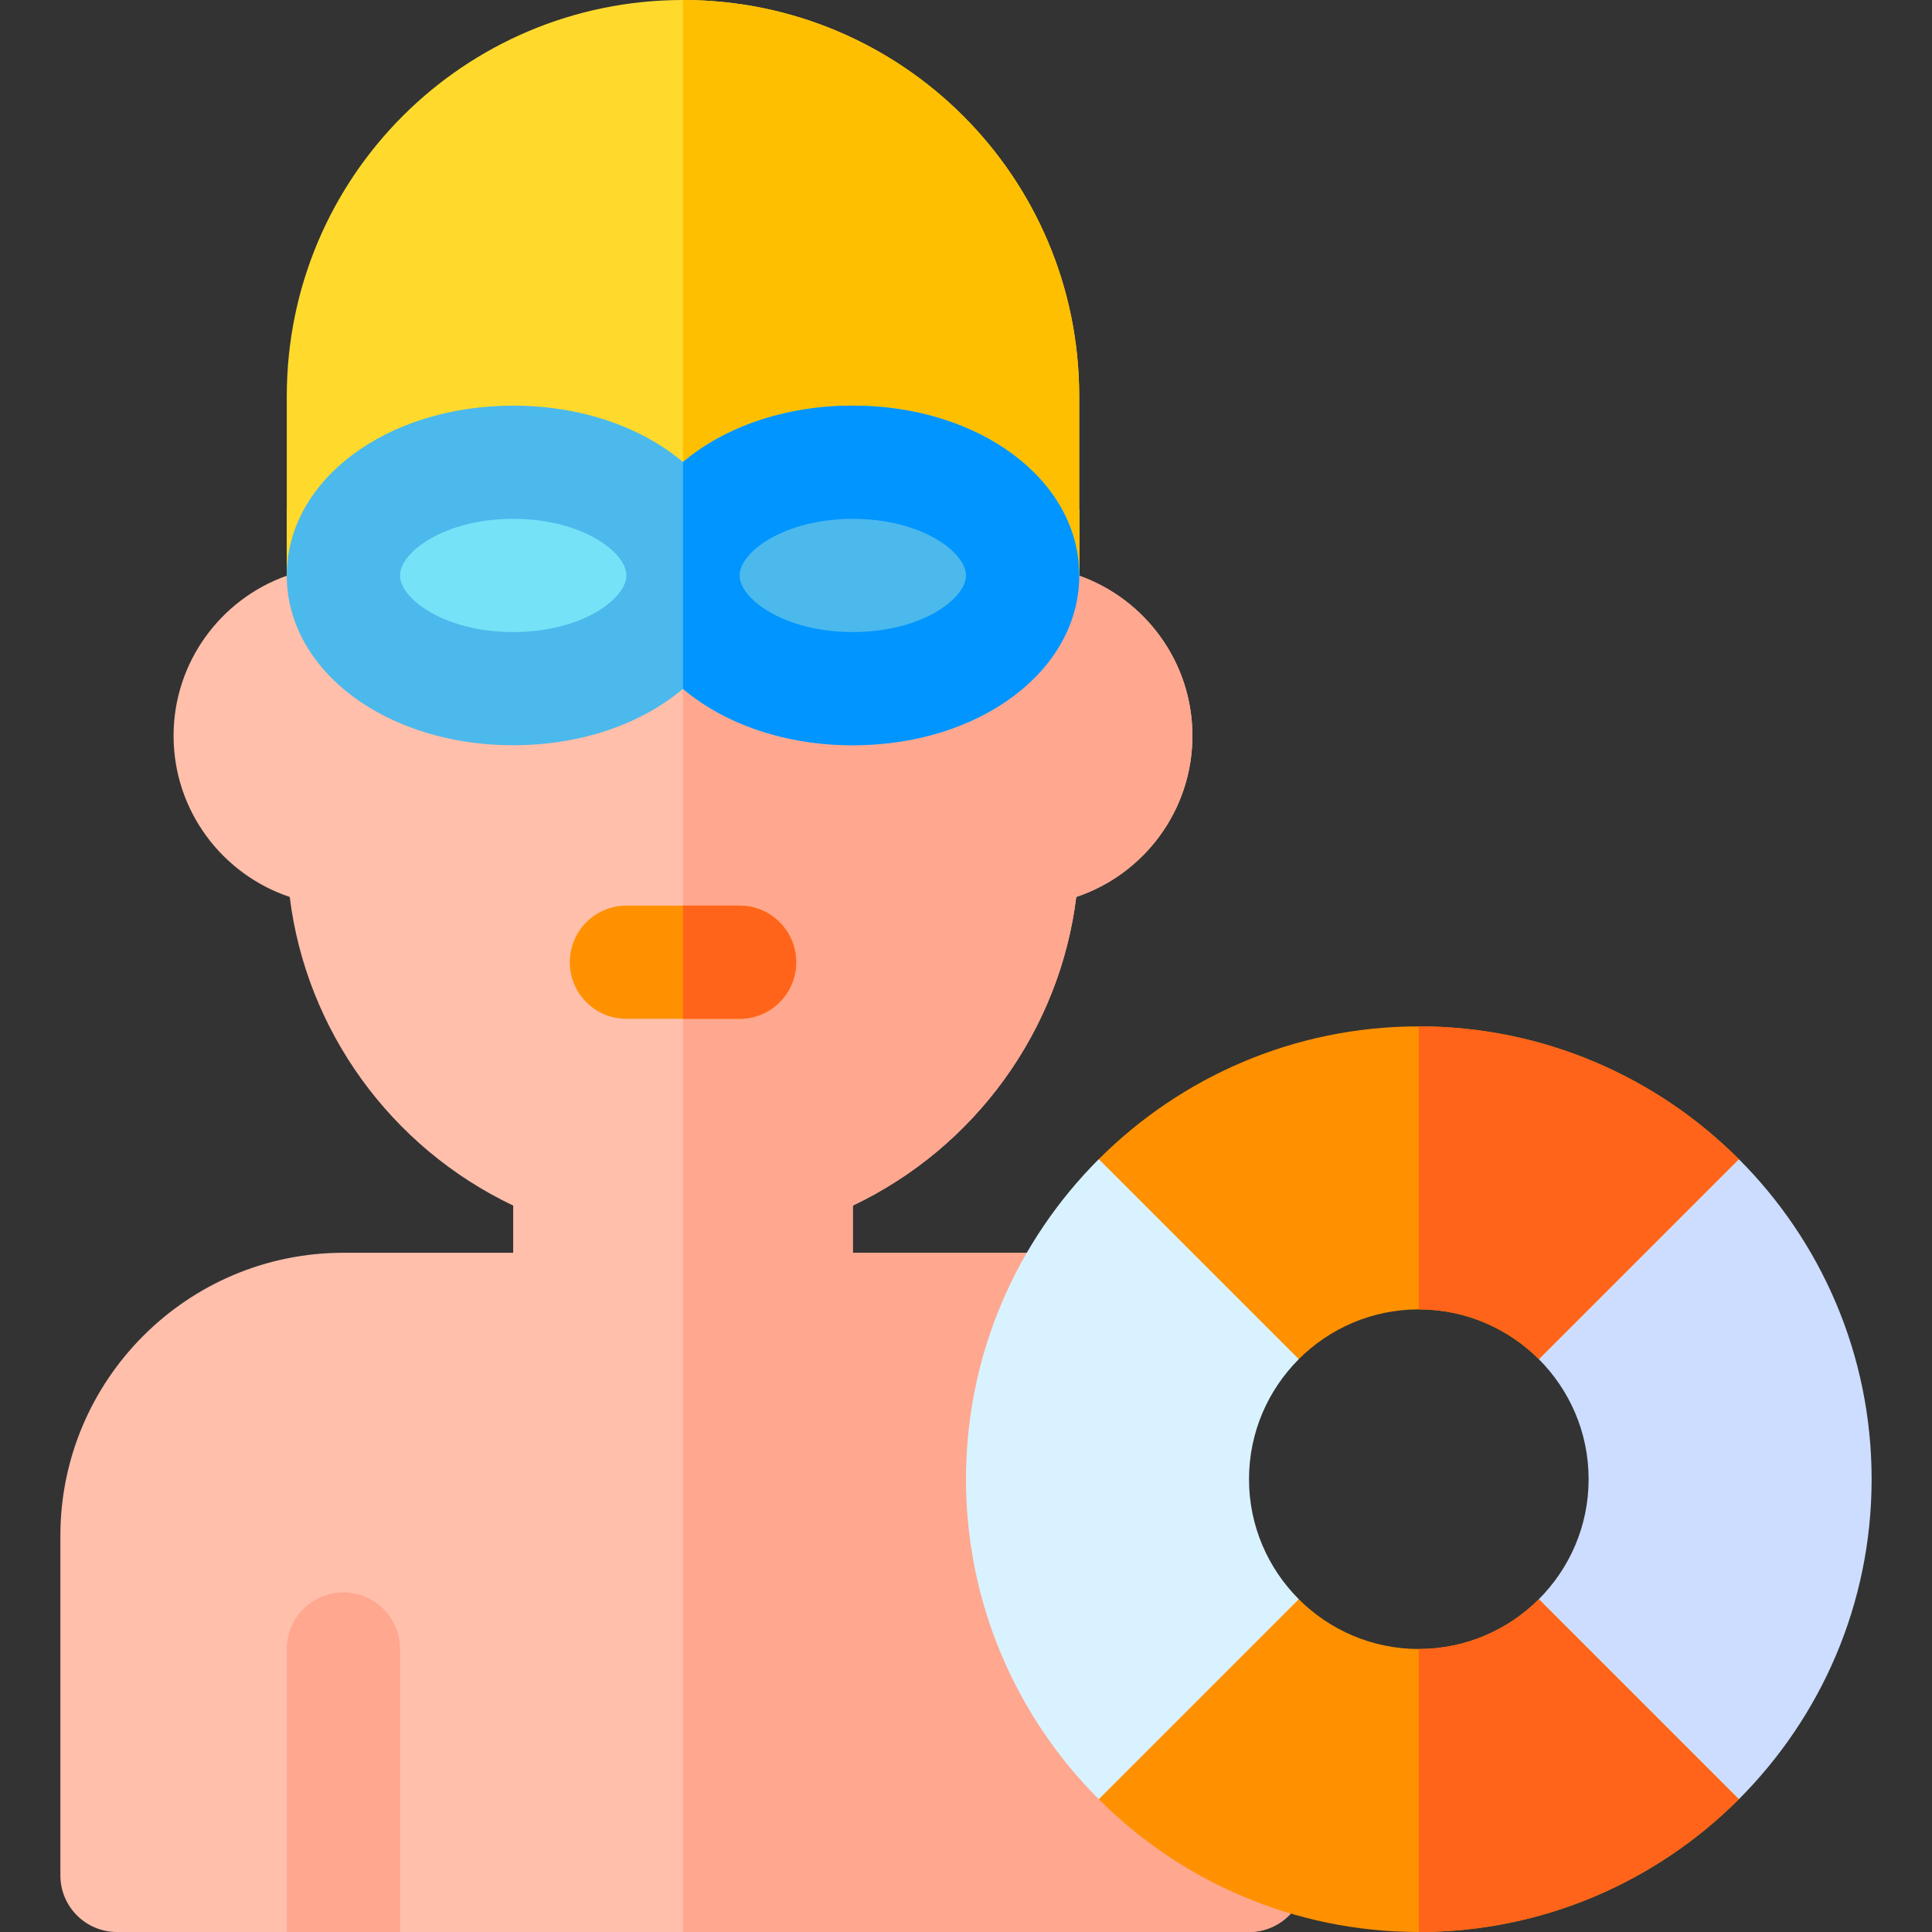 <svg id="Capa_1" enable-background="new 0 0 512 512" height="512" viewBox="0 0 512 512" width="512" xmlns="http://www.w3.org/2000/svg"><rect x="0" y="0" width="512" height="512" fill="#333333" stroke="none"/><path d="m331 512c8.28 0 15-6.72 15-15v-4.35c-16.51-4.91-31.66-13.89-44.21-26.44-19.85-19.86-30.79-46.21-30.79-74.21 0-20.91 6.1-40.89 17.45-57.95-5.6-1.34-11.44-2.05-17.45-2.05h-45v-12.51c32.45-15.43 54.85-46.44 59.22-81.79 17.87-5.97 30.78-22.85 30.78-42.7 0-19.56-12.54-36.24-30-42.43v-17.57l-105-14-105 14v17.57c-17.46 6.19-30 22.87-30 42.43 0 19.85 12.91 36.73 30.78 42.7 4.37 35.35 26.77 66.36 59.22 81.79v12.51h-45c-41.36 0-75 33.65-75 75v90c0 8.28 6.72 15 15 15z" fill="#ffbfab"/><path d="m106 512v-75c0-8.28-6.72-15-15-15s-15 6.72-15 15v75z" fill="#ffa78f"/><path d="m346 492.65v4.35c0 8.28-6.72 15-15 15h-150v-391l105 14v17.57c17.46 6.19 30 22.87 30 42.43 0 19.85-12.91 36.73-30.78 42.7-4.37 35.35-26.77 66.36-59.22 81.79v12.51h45c6.01 0 11.85.71 17.45 2.05-11.35 17.06-17.45 37.04-17.45 57.95 0 28 10.94 54.35 30.79 74.21 12.55 12.55 27.7 21.53 44.21 26.44z" fill="#ffa78f"/><path d="m286 105v47.5h-210v-47.5c0-58.03 46.96-105 105-105 58.03 0 105 46.96 105 105z" fill="#ffda2d"/><path d="m286 105v47.5h-105v-152.5c58.03 0 105 46.96 105 105z" fill="#fdbf00"/><path d="m211 255c0 8.28-6.72 15-15 15h-30c-8.28 0-15-6.72-15-15s6.72-15 15-15h30c8.28 0 15 6.72 15 15z" fill="#ff9100"/><path d="m211 255c0 8.28-6.72 15-15 15h-15v-30h15c8.28 0 15 6.72 15 15z" fill="#ff641a"/><path d="m344.195 360.195-19.195-36.195-33.813-16.813c-21.729 21.729-35.187 51.729-35.187 84.813s13.458 63.084 35.187 84.813l31.813-19.813 21.195-33.195c-8.149-8.148-13.195-19.398-13.195-31.805s5.046-23.657 13.195-31.805z" fill="#d9f2ff"/><path d="m460.813 307.187-29.813 18.813-23.195 34.195c8.149 8.148 13.195 19.398 13.195 31.805s-5.046 23.657-13.195 31.805l15.195 26.195 37.813 26.813c21.729-21.729 35.187-51.729 35.187-84.813s-13.458-63.084-35.187-84.813z" fill="#cdf"/><path d="m460.81 307.19-53 53c-8.15-8.14-19.4-13.19-31.81-13.19s-23.66 5.05-31.81 13.19l-53-53c21.73-21.73 51.73-35.19 84.81-35.19s63.08 13.46 84.81 35.19z" fill="#ff9100"/><path d="m460.81 476.81c-21.73 21.73-51.73 35.19-84.81 35.19s-63.08-13.46-84.81-35.19l53-53c8.15 8.14 19.4 13.19 31.81 13.19s23.66-5.05 31.81-13.19z" fill="#ff9100"/><path d="m407.81 423.81 53 53c-21.73 21.73-51.73 35.19-84.81 35.19v-75c12.41 0 23.66-5.05 31.81-13.19z" fill="#ff641a"/><path d="m407.81 360.19c-8.15-8.14-19.4-13.19-31.81-13.19v-75c33.08 0 63.08 13.46 84.81 35.19z" fill="#ff641a"/><path d="m226 107.5c-18.1 0-34.09 5.73-45 14.95-10.91-9.22-26.9-14.95-45-14.95-33.64 0-60 19.77-60 45s26.36 45 60 45c18.1 0 34.09-5.73 45-14.95 10.91 9.22 26.9 14.95 45 14.95 33.64 0 60-19.77 60-45s-26.36-45-60-45z" fill="#4bb9ec"/><path d="m226 107.5c-18.1 0-34.09 5.73-45 14.95v60.1c10.91 9.22 26.9 14.95 45 14.95 33.64 0 60-19.77 60-45s-26.36-45-60-45z" fill="#0095ff"/><path d="m226 167.5c-18.313 0-30-8.884-30-15s11.687-15 30-15 30 8.884 30 15-11.687 15-30 15z" fill="#4bb9ec"/><path d="m136 167.5c-18.313 0-30-8.884-30-15s11.687-15 30-15 30 8.884 30 15-11.687 15-30 15z" fill="#76e2f8"/></svg>